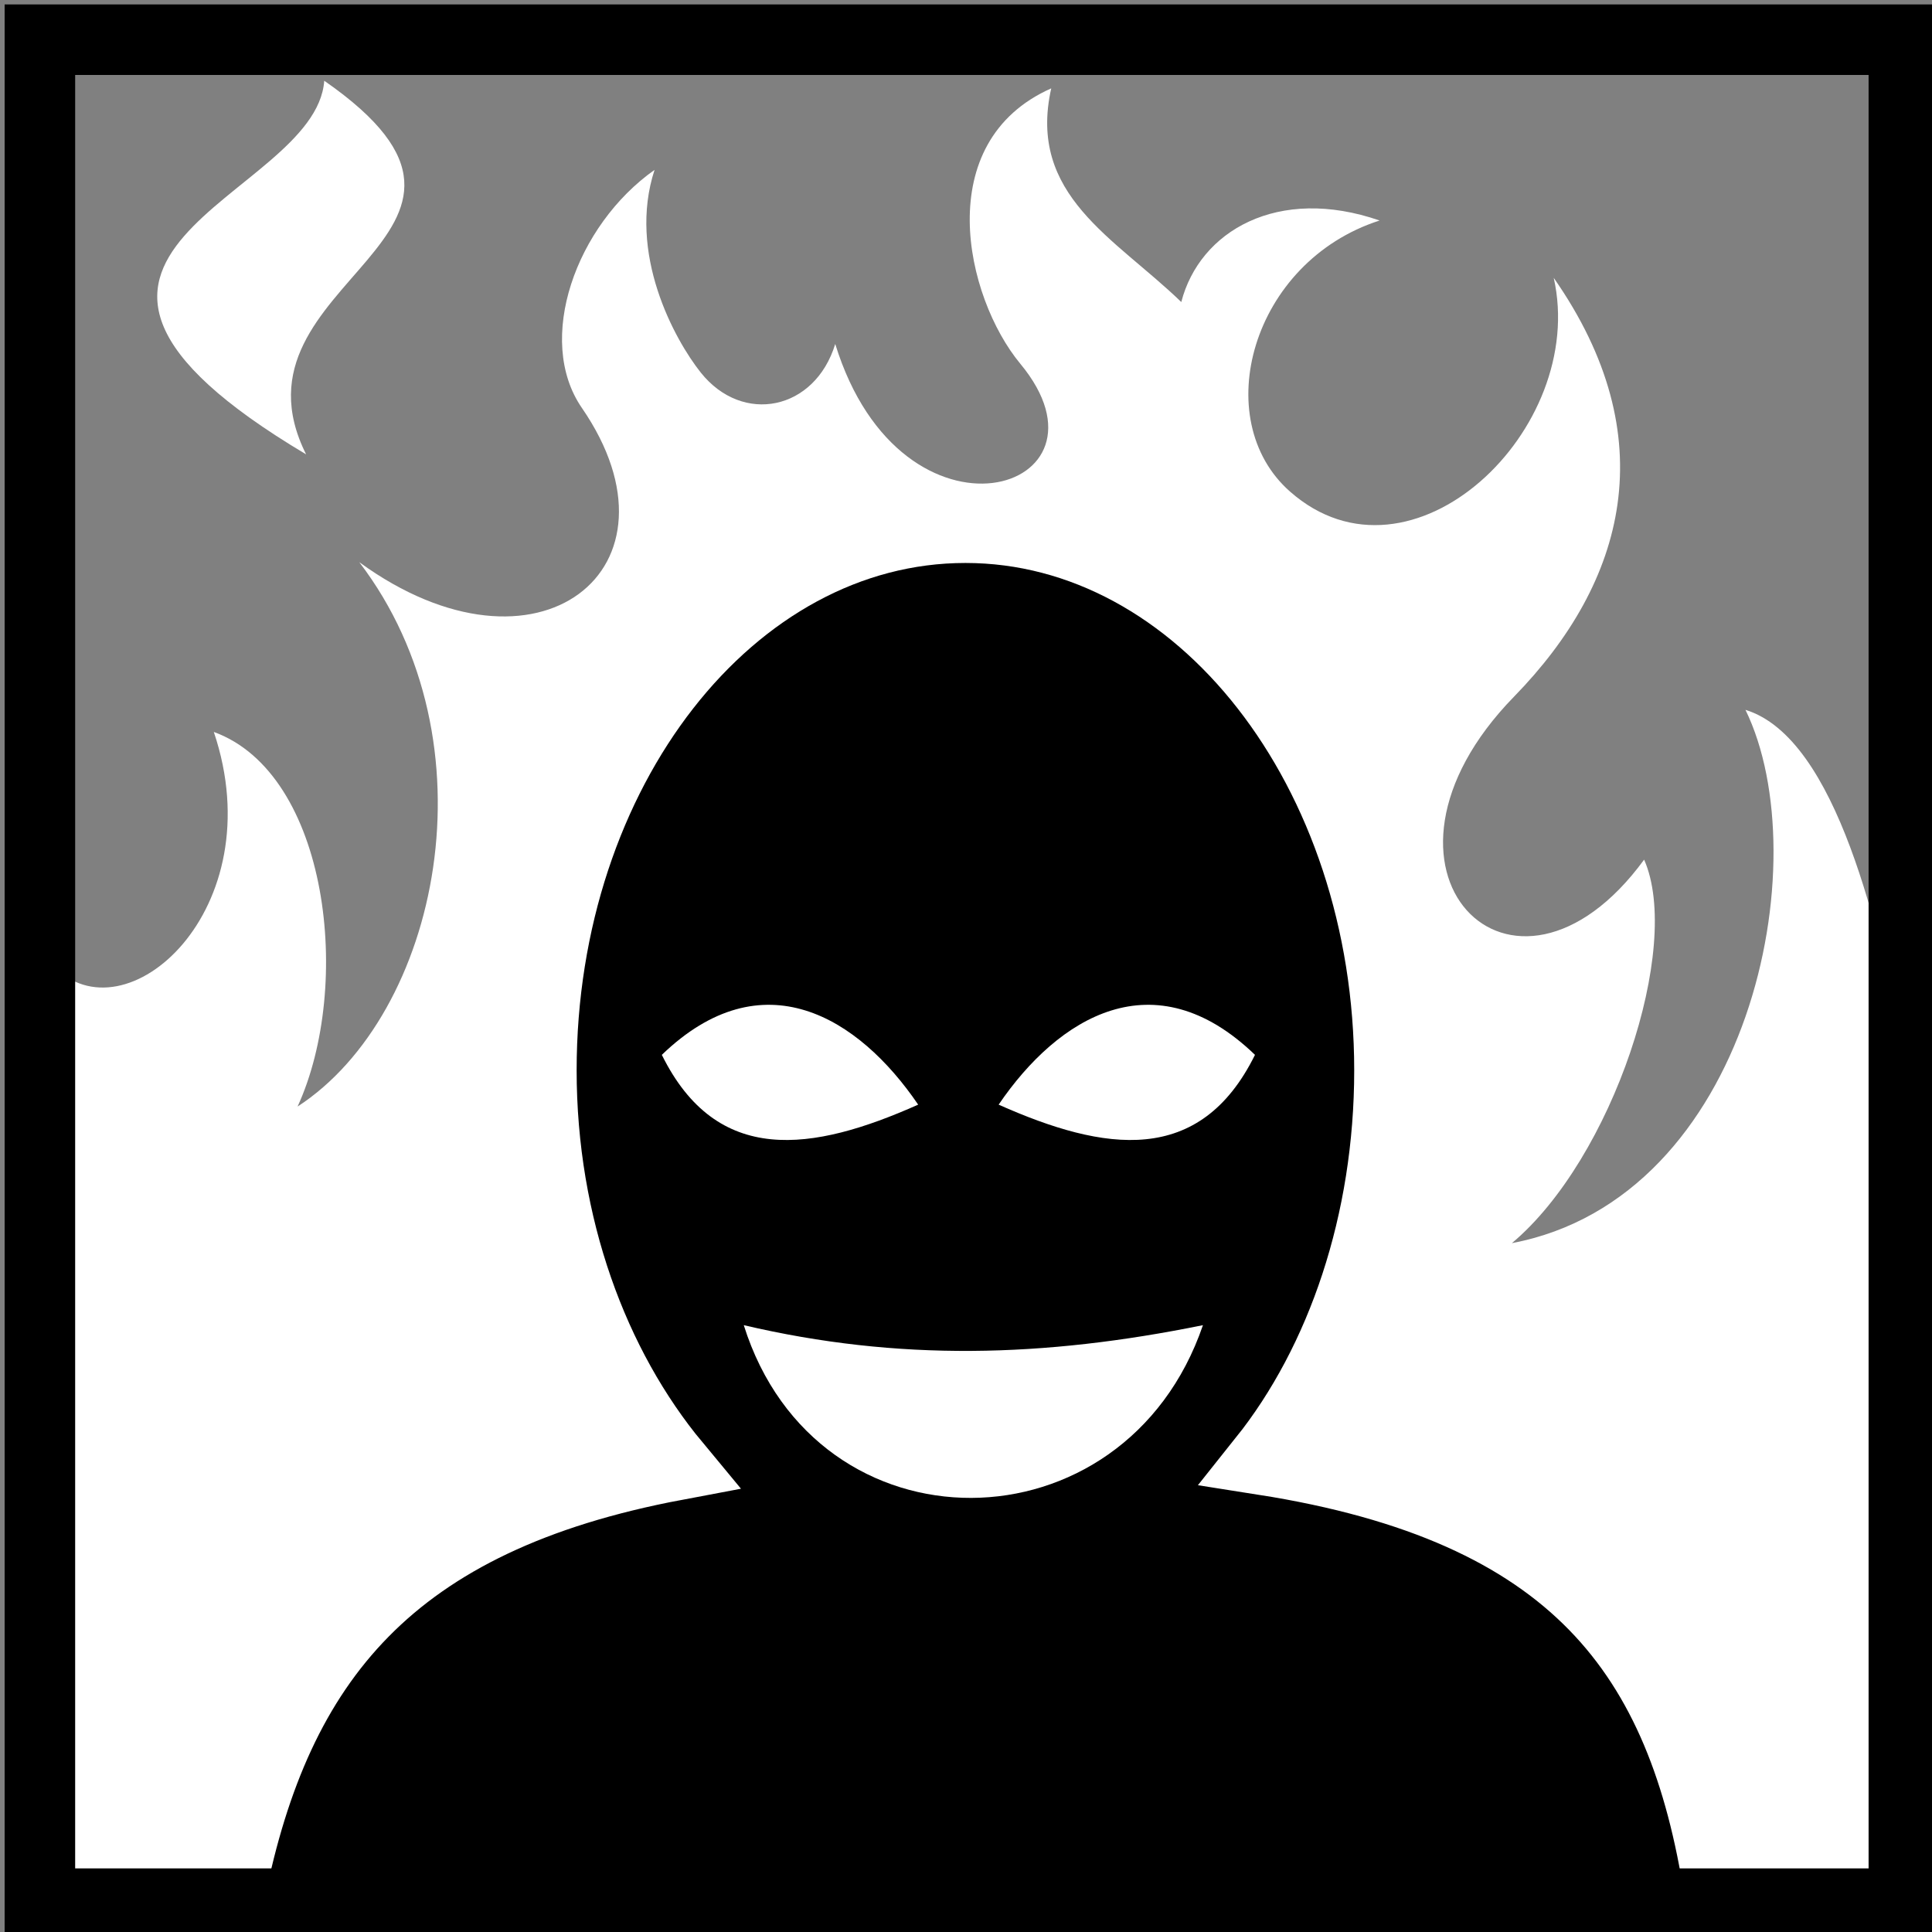 <svg viewBox="0 0 512 512" xmlns="http://www.w3.org/2000/svg">

<rect x="0" y="0" width="512" height="512" fill="#808080" stroke="none"/>

<g transform="matrix(18.689,0,0,18.689,-2951.092,-19082.892)">
<path d="m172.812,1022.329c-1.712.76-1.224,2.957-.438,3.906 1.498,1.808-1.677,2.791-2.625-.281-.288.943-1.313,1.15-1.906.406-.375-.471-1.043-1.692-.656-2.875-1.117.788-1.695,2.411-1.031,3.375 1.567,2.276-.628,4.028-3.156,2.188 1.951,2.555 1.133,6.414-.875,7.719 .786-1.714.442-4.719-1.188-5.312 .85,2.518-1.259,4.394-2.281,3.312v13.515h26.25v-12.296c-.344-1.661-.944-4.443-2.25-4.844 1.043,2.139.068,6.922-3.312,7.562 1.429-1.198 2.42-4.201 1.875-5.438-1.861,2.546-4.234.137-1.844-2.312 1.588-1.627 2.137-3.682.562-5.938 .487,2.15-2.021,4.544-3.739,3.031-1.16-1.022-.548-3.259 1.27-3.844-1.442-.499-2.553.15-2.812,1.156-.945-.914-2.185-1.513-1.844-3.031z" fill="#fff" fill-rule="evenodd"/>
<path d="m182.288,1047.908c-.521-3.369-2.057-5.438-6.469-6.132 1.115-1.397 1.789-3.372 1.789-5.523-2e-05-4.248-2.688-7.694-6.013-7.694s-6.013,3.446-6.013,7.694c0,2.206.738,4.196 1.903,5.599-4.038.76-5.658,2.771-6.317,6.056" fill-rule="evenodd" stroke="#fff"/>
<path d="m162.246,1027.519c-1.244-2.487 3.455-3.078.257-5.298-.119,1.691-5.095,2.419-.257,5.298z" fill="#fff" fill-rule="evenodd"/>
<path d="m158.471,1021.639h26.431v26.431h-26.431z" fill="none" stroke="#000"/>
<path d="m167.29,1036.034c.781,1.581 2.134,1.375 3.635.706-.846-1.244-2.208-2.082-3.635-.706z" fill="#fff" fill-rule="evenodd"/>
<path d="m175.701,1036.034c-.781,1.581-2.134,1.375-3.635.706 .846-1.244 2.208-2.082 3.635-.706z" fill="#fff" fill-rule="evenodd"/>
<path d="m168.452,1039.867c1.032,3.284 5.401,3.248 6.511,0-2.259.459-4.319.514-6.511,0z" fill="#fff"/>
</g>
</svg>
